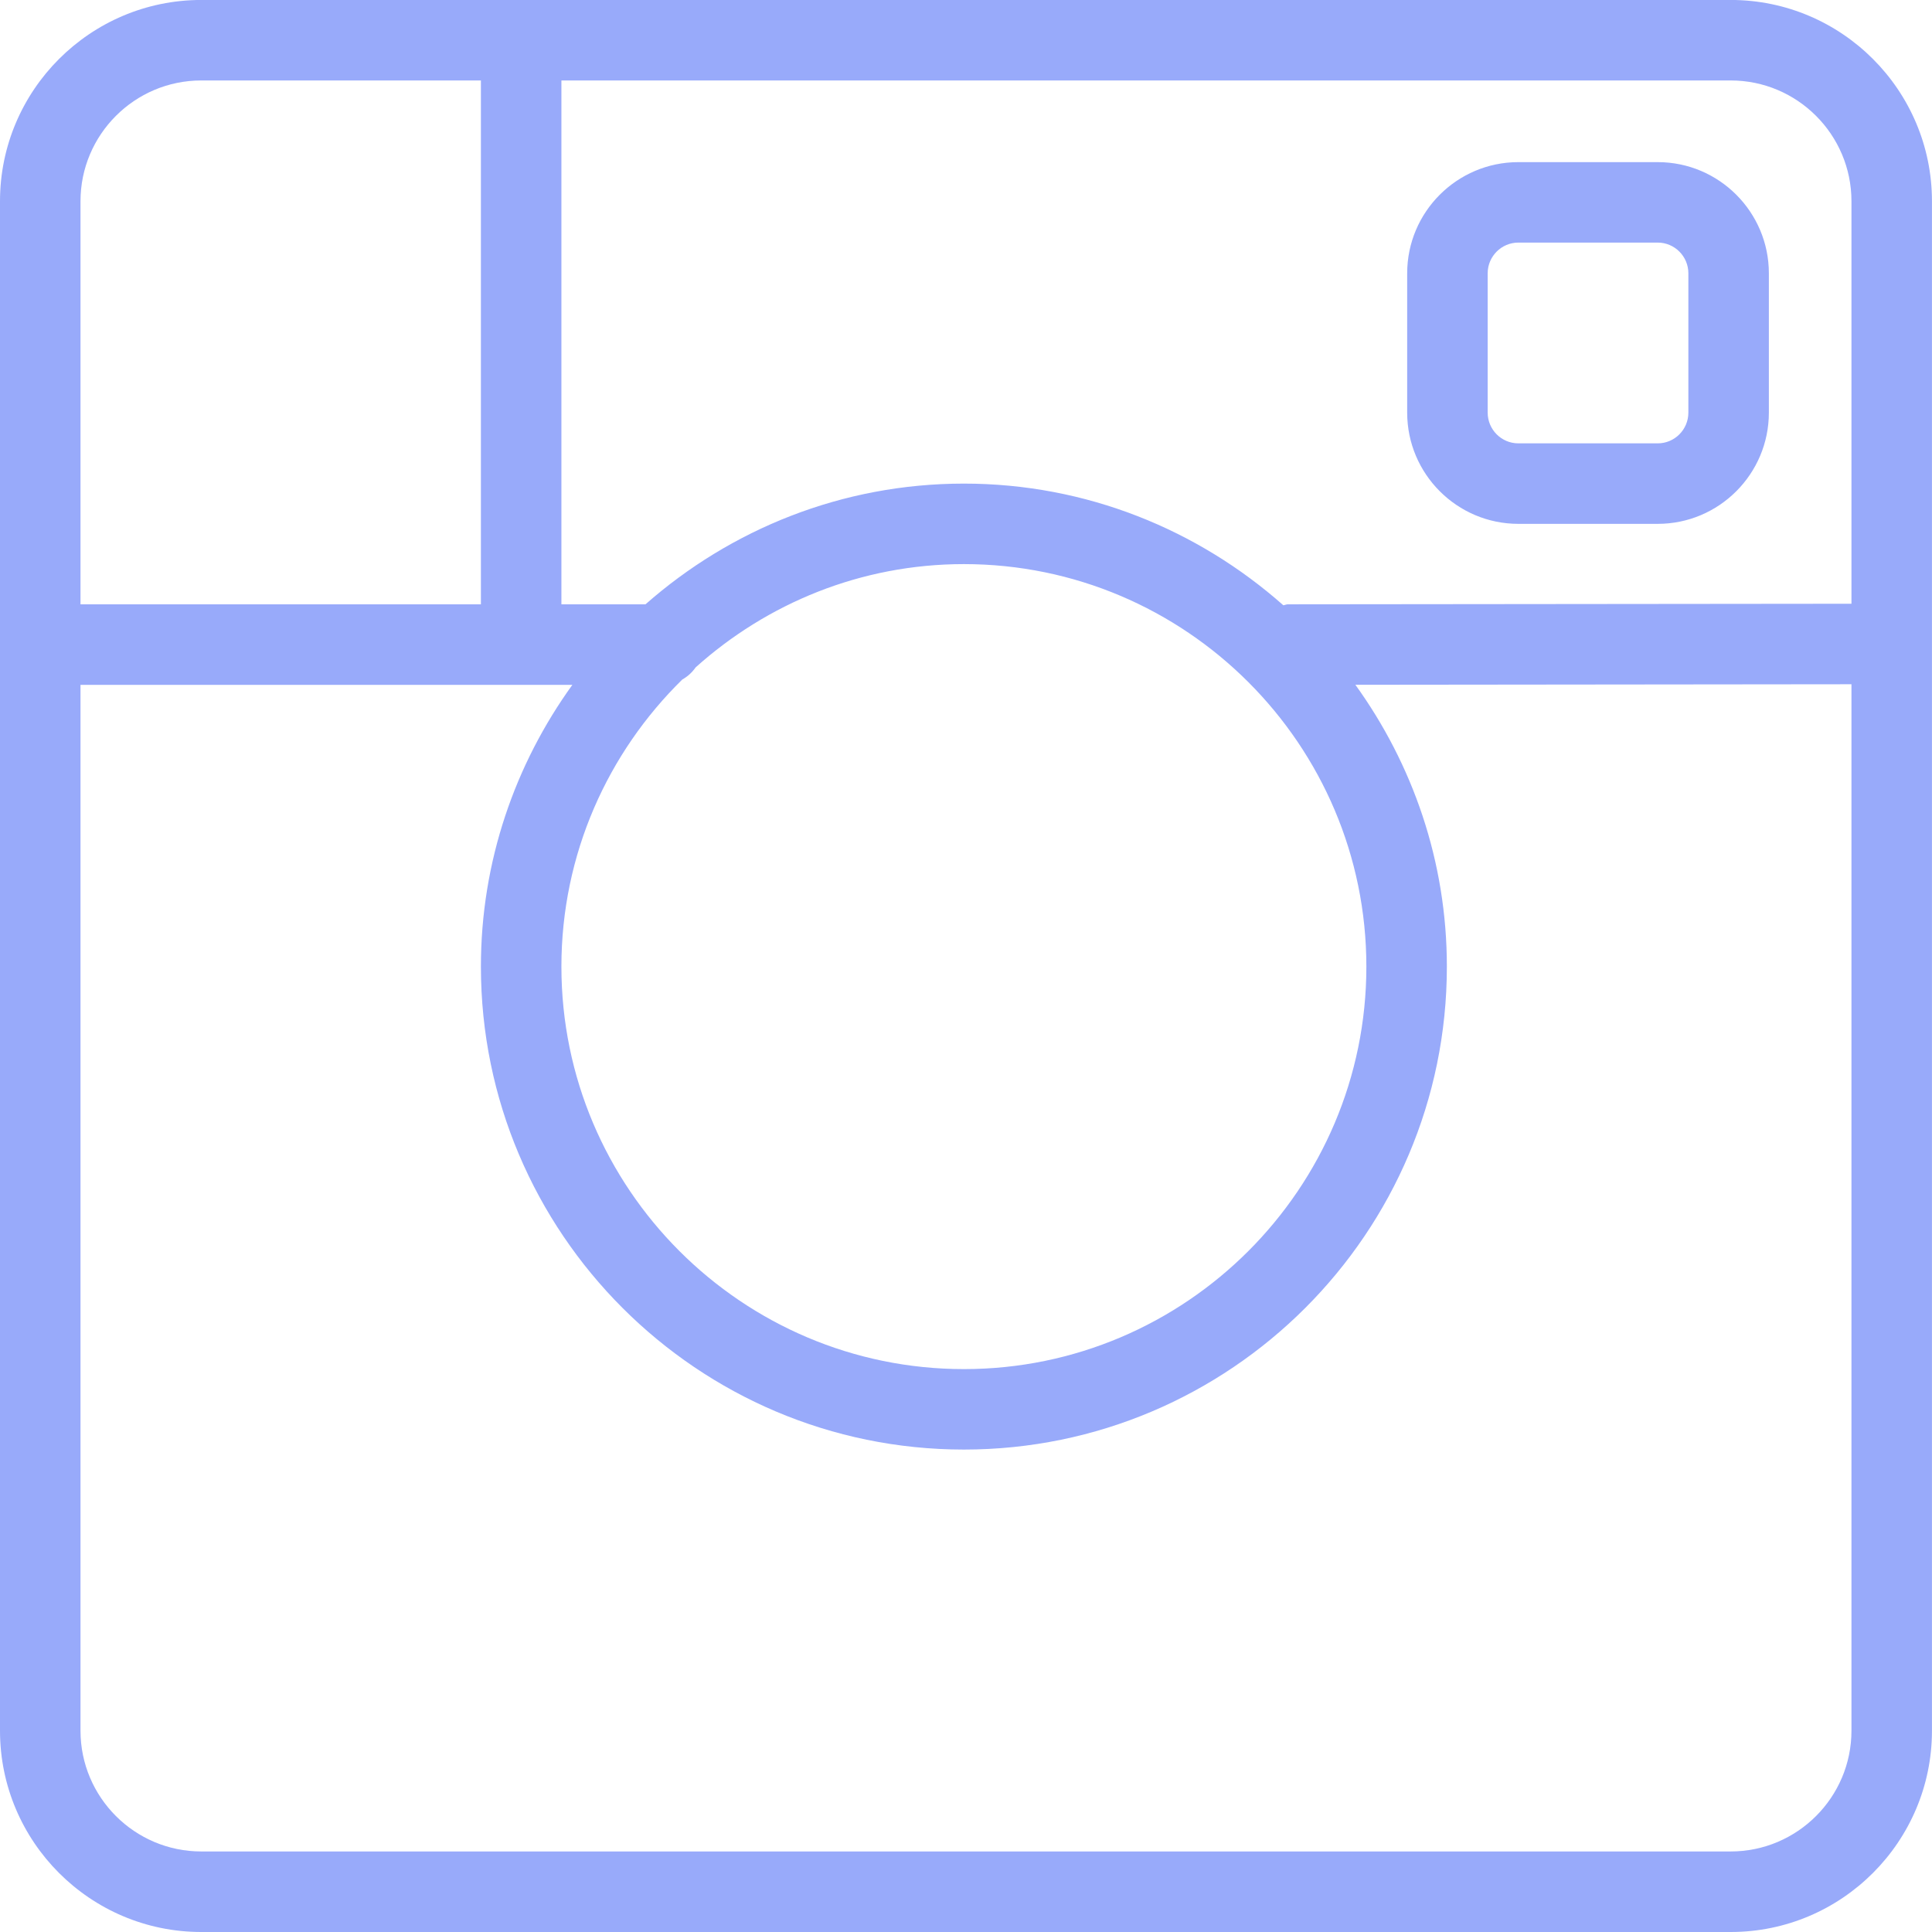 <svg xmlns="http://www.w3.org/2000/svg" xmlns:xlink="http://www.w3.org/1999/xlink" preserveAspectRatio="xMidYMid" width="48" height="48" viewBox="0 0 48 48">
  <defs>
    <style>
      .cls-1 {
        fill: #98aafa;
        fill-rule: evenodd;
      }
    </style>
  </defs>
  <path d="M42.999,48.000 L5.000,48.000 C2.243,48.000 -0.000,45.756 -0.000,42.999 L-0.000,4.999 C-0.000,2.243 2.243,-0.001 5.000,-0.001 L42.999,-0.001 C45.756,-0.001 47.999,2.243 47.999,4.999 L47.999,42.999 C47.999,45.756 45.756,48.000 42.999,48.000 ZM11.948,1.999 L5.000,1.999 C3.346,1.999 2.000,3.345 2.000,4.999 L2.000,15.014 L11.948,15.014 L11.948,1.999 ZM45.999,4.999 C45.999,3.345 44.653,1.999 42.999,1.999 L13.948,1.999 L13.948,15.014 L16.037,15.014 C18.152,13.153 20.916,12.015 23.948,12.015 C26.992,12.015 29.766,13.163 31.884,15.038 C31.923,15.033 31.958,15.014 31.998,15.014 L45.999,15.000 L45.999,4.999 ZM13.948,24.015 C13.948,29.528 18.434,34.015 23.948,34.015 C29.461,34.015 33.947,29.528 33.947,24.015 C33.947,18.501 29.461,14.015 23.948,14.015 C21.387,14.015 19.055,14.991 17.284,16.580 C17.196,16.705 17.087,16.807 16.953,16.881 C15.101,18.697 13.948,21.223 13.948,24.015 ZM45.999,17.000 L33.674,17.013 C35.098,18.987 35.947,21.401 35.947,24.015 C35.947,30.632 30.565,36.014 23.948,36.014 C17.331,36.014 11.948,30.632 11.948,24.015 C11.948,21.402 12.797,18.988 14.220,17.015 L2.000,17.015 L2.000,42.999 C2.000,44.653 3.346,45.999 5.000,45.999 L42.999,45.999 C44.653,45.999 45.999,44.653 45.999,42.999 L45.999,17.000 ZM37.723,4.028 L41.186,4.028 C42.708,4.028 43.947,5.267 43.947,6.790 L43.947,10.252 C43.947,11.776 42.708,13.015 41.186,13.015 L37.723,13.015 C36.200,13.015 34.961,11.776 34.961,10.252 L34.961,6.790 C34.961,5.267 36.200,4.028 37.723,4.028 ZM36.961,10.252 C36.961,10.673 37.303,11.015 37.723,11.015 L41.186,11.015 C41.605,11.015 41.947,10.673 41.947,10.252 L41.947,6.790 C41.947,6.369 41.605,6.027 41.186,6.027 L37.723,6.027 C37.303,6.027 36.961,6.369 36.961,6.790 L36.961,10.252 Z" class="cls-1"/>
</svg>
